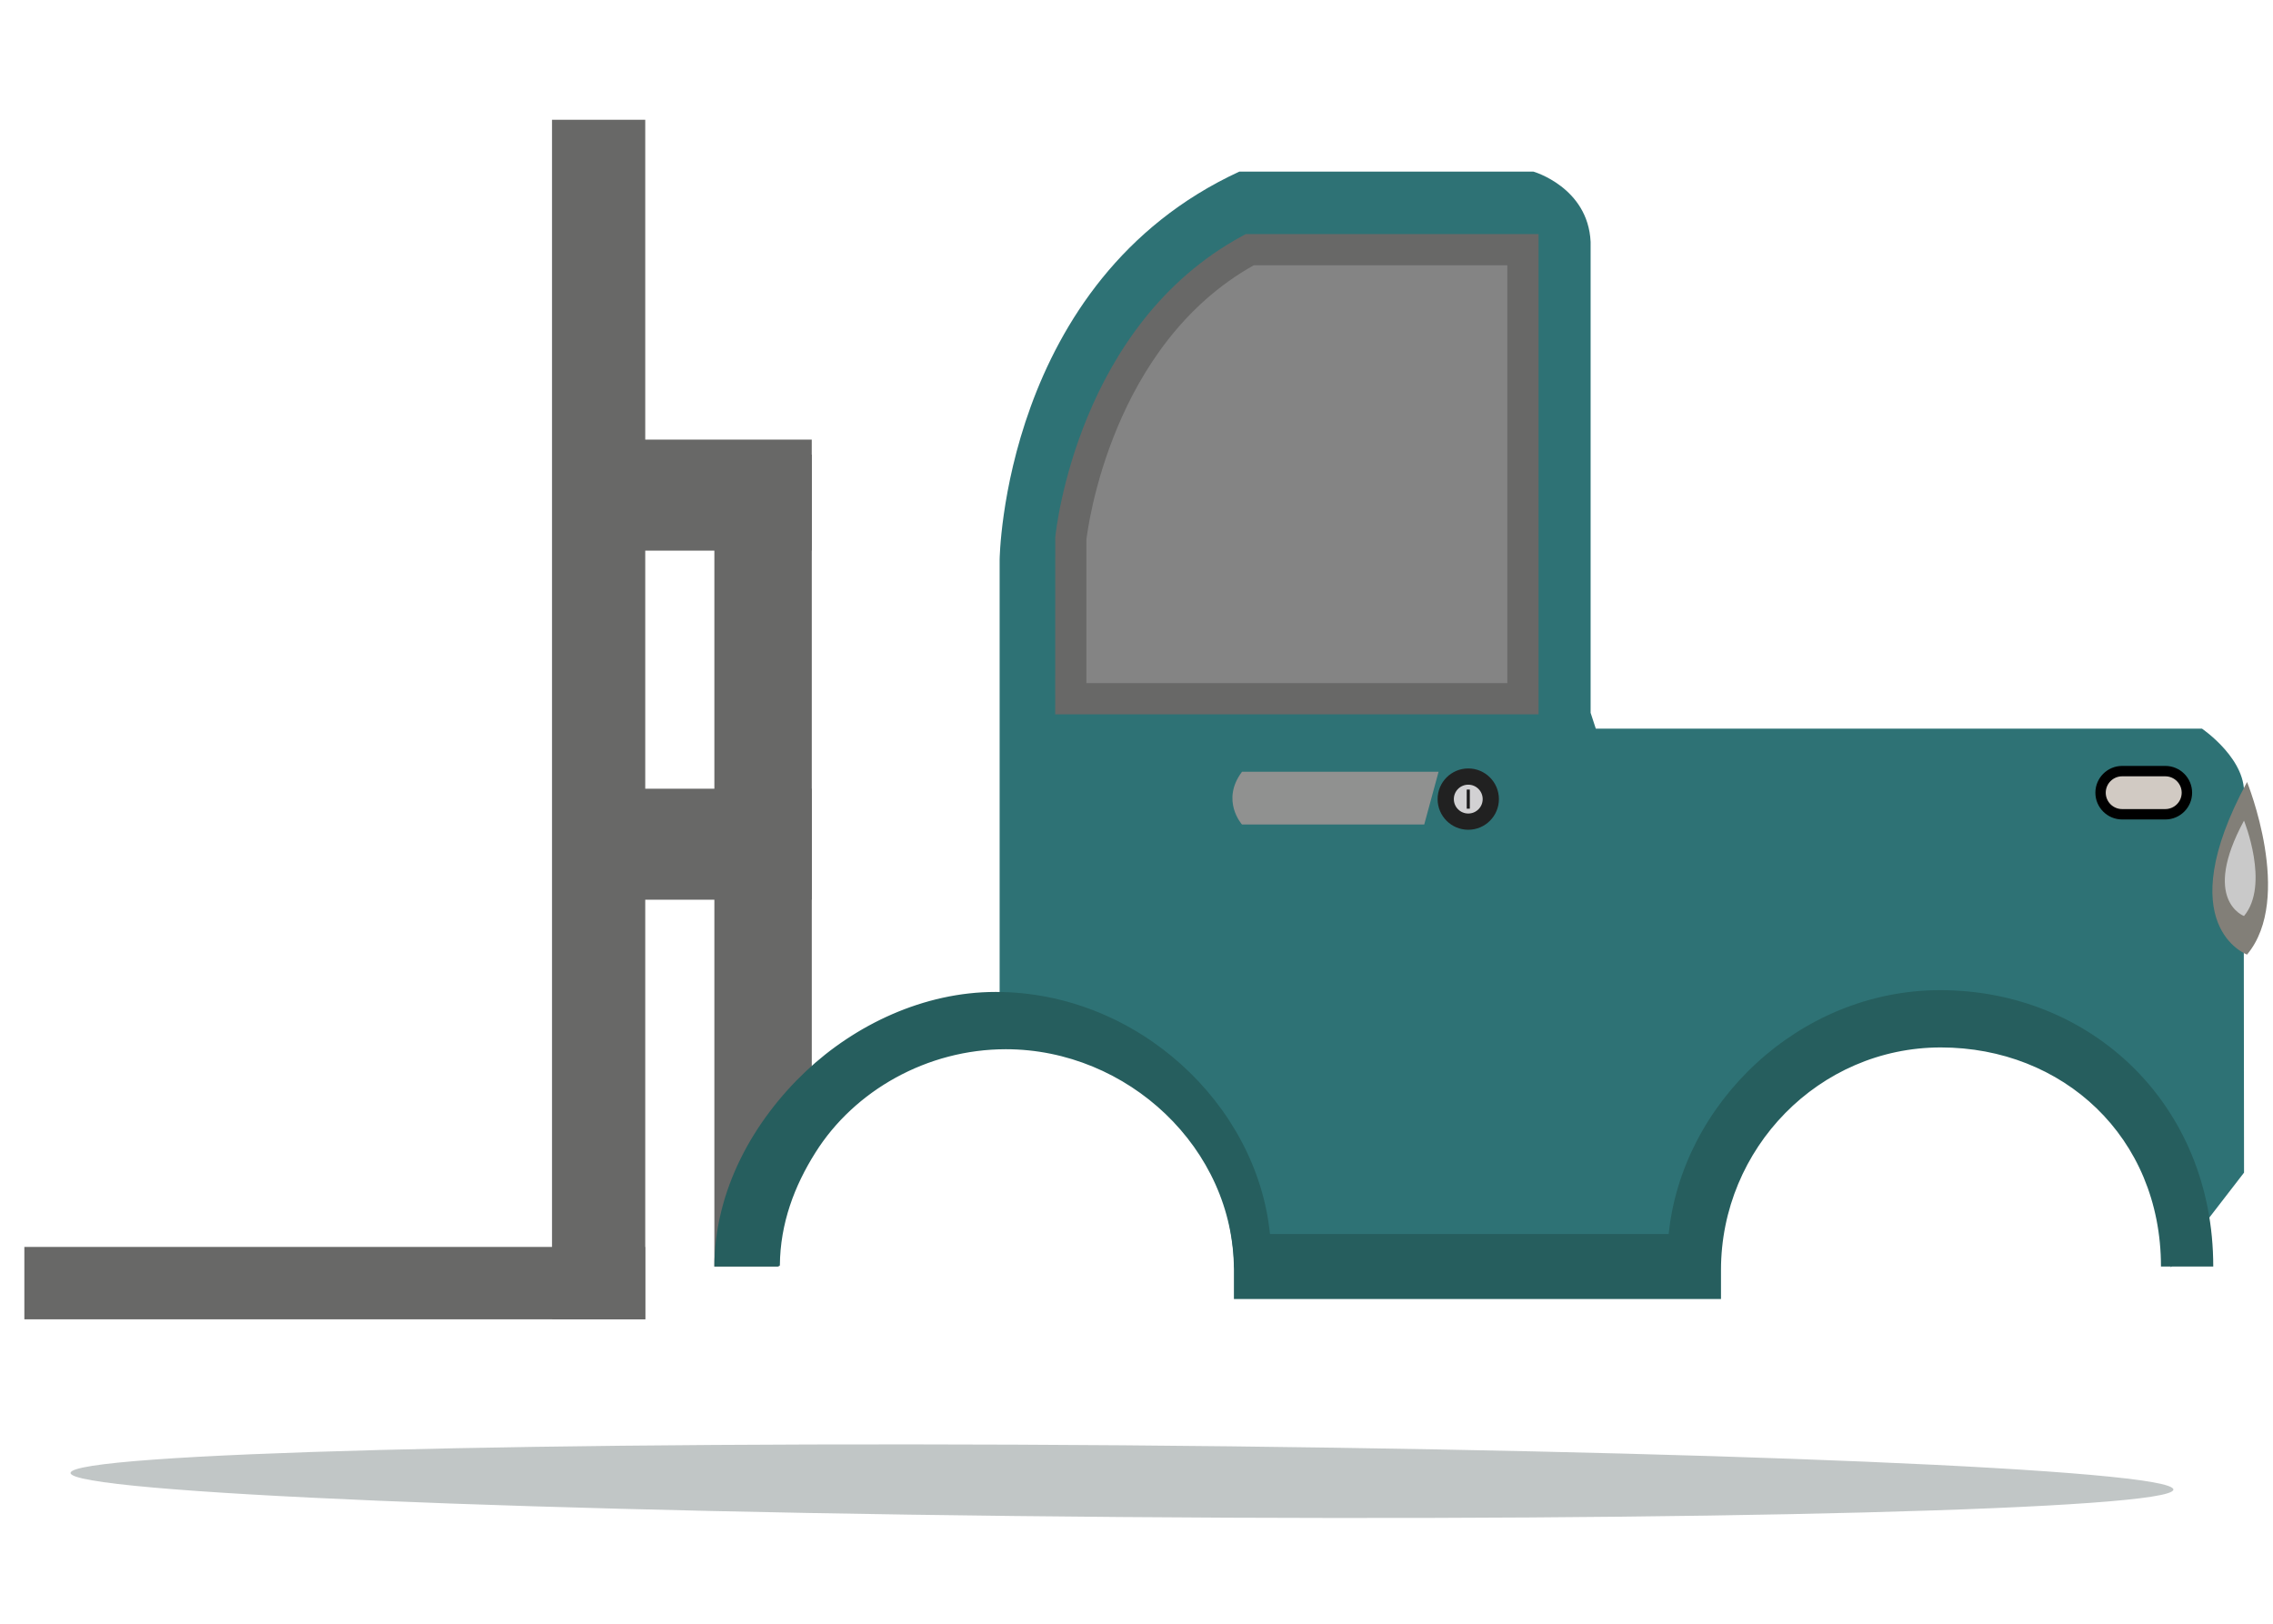 <?xml version="1.0" encoding="utf-8"?>
<!-- Generator: Adobe Illustrator 16.0.0, SVG Export Plug-In . SVG Version: 6.00 Build 0)  -->
<!DOCTYPE svg PUBLIC "-//W3C//DTD SVG 1.1//EN" "http://www.w3.org/Graphics/SVG/1.1/DTD/svg11.dtd">
<svg version="1.1" xmlns="http://www.w3.org/2000/svg" xmlns:xlink="http://www.w3.org/1999/xlink" x="0px" y="0px" width="70px"
	 height="50px" viewBox="0 0 70 50" enable-background="new 0 0 70 50" xml:space="preserve">
<g id="body">
	<g id="minitruck">
		<g>
			<g>
				<path fill="#C1C6C6" d="M2.173,45.356c-0.017,0.609,14.473,1.219,32.352,1.358c17.88,0.142,32.392-0.237,32.407-0.845
					c0.016-0.614-14.472-1.221-32.353-1.364C16.701,44.368,2.19,44.745,2.173,45.356z"/>
			</g>
		</g>
		<g>
			<g>
				<rect x="17" y="3.688" fill="#686867" width="2.871" height="36.938"/>
				<rect x="17.734" y="13.537" fill="#686867" width="7.265" height="3.419"/>
				<rect x="17.734" y="24.287" fill="#686867" width="7.265" height="3.418"/>
				<path fill="#686867" d="M25,14v21.49C24.35,36.52,23.97,38,23.96,39H22V14H25z"/>
				<rect x="0.75" y="38.397" fill="#686867" width="19.121" height="2.229"/>
			</g>
			<path fill="#2E7275" d="M49.145,22.438h18.669c0,0,1.442,0.981,1.282,2.13l0.012,11.541l-2.256,2.922
				c0,0,0.699-7.264-7.703-7.525c0,0-5.518,0.168-7.521,7.525h-13.62c0,0,0.057-6.904-7.223-7.064V17.236
				c0,0,0.091-8.587,7.383-11.952h9.054c0,0,1.683,0.48,1.763,2.163V21.95L49.145,22.438z"/>
			<g>
				<path fill="#848484" d="M46.901,7.688v13.828H32.977v-4.921c0,0,0.624-6.263,5.512-8.907H46.901z"/>
				<path fill="#686867" d="M47.382,21.997H32.496l0.002-5.449c0.026-0.266,0.707-6.549,5.762-9.283l0.106-0.058h9.016V21.997z
					 M33.457,21.035H46.42V8.169h-7.809c-4.378,2.45-5.108,8.061-5.154,8.452V21.035z"/>
			</g>
			<g>
				<path fill="#827F78" d="M69.201,24.08c0,0,1.453,3.576,0,5.314C69.201,29.395,66.798,28.522,69.201,24.08z"/>
				<path fill="#C9C9C9" d="M69.107,25.27c0,0,0.803,1.976,0,2.937C69.107,28.206,67.778,27.724,69.107,25.27z"/>
			</g>
			<path fill="#909190" d="M44.303,23.765l-0.442,1.624h-5.612c0,0-0.665-0.738,0-1.624H44.303z"/>
			<g>
				<path fill="#D1CAC3" d="M67.349,24.41c0,0.367-0.298,0.665-0.665,0.665h-1.329c-0.367,0-0.665-0.298-0.665-0.665l0,0
					c0-0.367,0.298-0.665,0.665-0.665h1.329C67.051,23.745,67.349,24.043,67.349,24.41L67.349,24.41z"/>
				<path d="M66.684,25.234h-1.329c-0.455,0-0.825-0.369-0.825-0.824s0.37-0.825,0.825-0.825h1.329c0.455,0,0.825,0.37,0.825,0.825
					S67.139,25.234,66.684,25.234z M65.354,23.905c-0.278,0-0.505,0.227-0.505,0.505s0.227,0.504,0.505,0.504h1.329
					c0.278,0,0.505-0.226,0.505-0.504s-0.227-0.505-0.505-0.505H65.354z"/>
			</g>
			<g>
				<circle fill="#D2D1D3" stroke="#212121" stroke-width="0.5" stroke-miterlimit="10" cx="45.217" cy="24.607" r="0.694"/>
				<g>
					<rect x="45.17" y="24.313" fill="#1C1B1C" width="0.095" height="0.589"/>
				</g>
			</g>
			<g>
				<path fill="#265E5E" d="M68.16,39h-1.61c0-4-3.03-6.746-6.78-6.746S53,35.36,53,39.11V40H38v-0.89
					c0-3.75-3.275-6.801-7.025-6.801c-2.42,0-4.662,1.271-5.862,3.181c-0.65,1.029-1.086,2.186-1.096,3.475
					C24.007,38.994,23.95,39,23.95,39H22v0.02c0-2.38,1.215-4.52,2.825-6.039c1.51-1.421,3.618-2.436,5.837-2.436
					c4.361,0,8.048,3.455,8.448,7.455H51.39c0.4-4,4-7.51,8.36-7.51C64.39,30.49,68.16,34,68.16,39z"/>
			</g>
		</g>
	</g>
</g>
<g id="tyres">
	<g display="none">
		<g display="inline">
			<path fill="#D8D8D8" d="M28.194,39.03c0,1.513,1.23,2.743,2.743,2.743s2.742-1.23,2.742-2.743c0-1.512-1.229-2.742-2.742-2.742
				S28.194,37.519,28.194,39.03z"/>
		</g>
		<g display="inline">
			<path fill="#31342C" d="M29.979,39.03c0-0.527,0.431-0.957,0.958-0.957s0.957,0.43,0.957,0.957c0,0.528-0.43,0.958-0.957,0.958
				S29.979,39.559,29.979,39.03z M30.331,39.03c0,0.334,0.271,0.606,0.606,0.606c0.334,0,0.605-0.272,0.605-0.606
				s-0.271-0.605-0.605-0.605C30.603,38.425,30.331,38.696,30.331,39.03z"/>
		</g>
		<g display="inline">
			<path fill="#31342C" d="M27.843,39.03c0-1.705,1.389-3.094,3.095-3.094s3.094,1.389,3.094,3.094c0,1.706-1.388,3.095-3.094,3.095
				S27.843,40.736,27.843,39.03z M28.194,39.03c0,1.513,1.23,2.743,2.743,2.743s2.742-1.23,2.742-2.743
				c0-1.512-1.229-2.742-2.742-2.742S28.194,37.519,28.194,39.03z"/>
		</g>
		<path display="inline" fill="#31342C" d="M30.938,35.097c2.172,0,3.935,1.761,3.935,3.934s-1.763,3.935-3.935,3.935
			c-2.173,0-3.935-1.762-3.935-3.935S28.765,35.097,30.938,35.097z M24.424,39.03c0,3.598,2.916,6.514,6.514,6.514
			c3.597,0,6.513-2.916,6.513-6.514c0-3.597-2.916-6.514-6.513-6.514C27.34,32.517,24.424,35.434,24.424,39.03z"/>
		<path display="inline" fill="#31342C" d="M31.401,36.148c0,0-0.464-0.083-0.859-0.01c0,0,0.314,1.333,0.752,0.215L31.401,36.148z"
			/>
		<path display="inline" fill="#31342C" d="M33.383,37.342c0,0-0.27-0.388-0.601-0.614c0,0-0.721,1.164,0.379,0.683L33.383,37.342z"
			/>
		<path display="inline" fill="#31342C" d="M28.55,37.342c0,0,0.269-0.388,0.6-0.614c0,0,0.721,1.164-0.379,0.683L28.55,37.342z"/>
		<path display="inline" fill="#31342C" d="M33.815,39.536c0,0,0.084-0.464,0.01-0.858c0,0-1.333,0.313-0.214,0.751L33.815,39.536z"
			/>
		<path display="inline" fill="#31342C" d="M28.059,39.536c0,0-0.083-0.464-0.01-0.858c0,0,1.334,0.313,0.215,0.751L28.059,39.536z"
			/>
		<path display="inline" fill="#31342C" d="M32.751,41.321c0,0,0.388-0.269,0.614-0.6c0,0-1.164-0.721-0.683,0.38L32.751,41.321z"/>
		<path display="inline" fill="#31342C" d="M29.033,41.321c0,0-0.388-0.269-0.615-0.6c0,0,1.166-0.721,0.684,0.38L29.033,41.321z"/>
		<path display="inline" fill="#31342C" d="M31.401,36.148c0,0-0.464-0.083-0.859-0.01c0,0,0.314,1.333,0.752,0.215L31.401,36.148z"
			/>
		<path display="inline" fill="#31342C" d="M31.401,41.798c0,0-0.464,0.083-0.859,0.01c0,0,0.314-1.333,0.752-0.215L31.401,41.798z"
			/>
		<g display="inline">
			<path fill="#A3A3A3" d="M30.331,39.03c0,0.334,0.271,0.606,0.606,0.606c0.334,0,0.605-0.272,0.605-0.606
				s-0.271-0.605-0.605-0.605C30.603,38.425,30.331,38.696,30.331,39.03z"/>
		</g>
		<g display="inline">
			<path fill="#C1BFBC" d="M30.331,39.03c0,0.334,0.271,0.606,0.606,0.606c0.334,0,0.605-0.272,0.605-0.606
				s-0.271-0.605-0.605-0.605C30.603,38.425,30.331,38.696,30.331,39.03z"/>
		</g>
		<g display="inline">
			<radialGradient id="SVGID_1_" cx="30.898" cy="37.792" r="9.302" gradientUnits="userSpaceOnUse">
				<stop  offset="0" style="stop-color:#686868"/>
				<stop  offset="1" style="stop-color:#C1BAB0"/>
			</radialGradient>
			<path fill="url(#SVGID_1_)" d="M26.964,39.03c0-2.191,1.782-3.974,3.974-3.974c2.19,0,3.973,1.782,3.973,3.974
				s-1.782,3.974-3.973,3.974C28.746,43.004,26.964,41.222,26.964,39.03z M27.835,39.03c0,1.711,1.392,3.103,3.103,3.103
				c1.71,0,3.102-1.392,3.102-3.103s-1.392-3.102-3.102-3.102C29.227,35.929,27.835,37.319,27.835,39.03z"/>
		</g>
	</g>
	<g display="none">
		<g display="inline">
			<path fill="#D8D8D8" d="M57.012,39.03c0,1.513,1.23,2.743,2.743,2.743c1.512,0,2.743-1.23,2.743-2.743
				c0-1.512-1.231-2.742-2.743-2.742C58.242,36.288,57.012,37.519,57.012,39.03z"/>
		</g>
		<g display="inline">
			<path fill="#31342C" d="M58.797,39.03c0-0.527,0.431-0.957,0.958-0.957s0.957,0.43,0.957,0.957c0,0.528-0.43,0.958-0.957,0.958
				S58.797,39.559,58.797,39.03z M59.148,39.03c0,0.334,0.271,0.606,0.606,0.606c0.333,0,0.605-0.272,0.605-0.606
				s-0.272-0.605-0.605-0.605C59.42,38.425,59.148,38.696,59.148,39.03z"/>
		</g>
		<g display="inline">
			<path fill="#31342C" d="M56.66,39.03c0-1.705,1.389-3.094,3.095-3.094s3.094,1.389,3.094,3.094c0,1.706-1.388,3.095-3.094,3.095
				S56.66,40.736,56.66,39.03z M57.012,39.03c0,1.513,1.23,2.743,2.743,2.743c1.512,0,2.743-1.23,2.743-2.743
				c0-1.512-1.231-2.742-2.743-2.742C58.242,36.288,57.012,37.519,57.012,39.03z"/>
		</g>
		<path display="inline" fill="#31342C" d="M59.755,35.097c2.173,0,3.935,1.761,3.935,3.934s-1.762,3.935-3.935,3.935
			s-3.935-1.762-3.935-3.935S57.582,35.097,59.755,35.097z M53.241,39.03c0,3.598,2.916,6.514,6.514,6.514
			c3.597,0,6.513-2.916,6.513-6.514c0-3.597-2.916-6.514-6.513-6.514C56.157,32.517,53.241,35.434,53.241,39.03z"/>
		<path display="inline" fill="#31342C" d="M60.219,36.148c0,0-0.464-0.083-0.859-0.01c0,0,0.314,1.333,0.752,0.215L60.219,36.148z"
			/>
		<path display="inline" fill="#31342C" d="M62.199,37.342c0,0-0.269-0.388-0.6-0.614c0,0-0.722,1.164,0.379,0.683L62.199,37.342z"
			/>
		<path display="inline" fill="#31342C" d="M57.366,37.342c0,0,0.27-0.388,0.601-0.614c0,0,0.721,1.164-0.379,0.683L57.366,37.342z"
			/>
		<path display="inline" fill="#31342C" d="M62.633,39.536c0,0,0.084-0.464,0.01-0.858c0,0-1.333,0.313-0.215,0.751L62.633,39.536z"
			/>
		<path display="inline" fill="#31342C" d="M56.877,39.536c0,0-0.084-0.464-0.01-0.858c0,0,1.333,0.313,0.214,0.751L56.877,39.536z"
			/>
		<path display="inline" fill="#31342C" d="M61.568,41.321c0,0,0.388-0.269,0.615-0.6c0,0-1.166-0.721-0.684,0.38L61.568,41.321z"/>
		<path display="inline" fill="#31342C" d="M57.851,41.321c0,0-0.388-0.269-0.614-0.6c0,0,1.164-0.721,0.683,0.38L57.851,41.321z"/>
		<path display="inline" fill="#31342C" d="M60.219,36.148c0,0-0.464-0.083-0.859-0.01c0,0,0.314,1.333,0.752,0.215L60.219,36.148z"
			/>
		<path display="inline" fill="#31342C" d="M60.219,41.798c0,0-0.464,0.083-0.859,0.01c0,0,0.314-1.333,0.752-0.215L60.219,41.798z"
			/>
		<g display="inline">
			<path fill="#A3A3A3" d="M59.148,39.03c0,0.334,0.271,0.606,0.606,0.606c0.333,0,0.605-0.272,0.605-0.606
				s-0.272-0.605-0.605-0.605C59.42,38.425,59.148,38.696,59.148,39.03z"/>
		</g>
		<g display="inline">
			<path fill="#C1BFBC" d="M59.148,39.03c0,0.334,0.271,0.606,0.606,0.606c0.333,0,0.605-0.272,0.605-0.606
				s-0.272-0.605-0.605-0.605C59.42,38.425,59.148,38.696,59.148,39.03z"/>
		</g>
		<g display="inline">
			<radialGradient id="SVGID_2_" cx="59.714" cy="37.792" r="9.304" gradientUnits="userSpaceOnUse">
				<stop  offset="0" style="stop-color:#686868"/>
				<stop  offset="1" style="stop-color:#C1BAB0"/>
			</radialGradient>
			<path fill="url(#SVGID_2_)" d="M55.78,39.03c0-2.191,1.783-3.974,3.975-3.974c2.19,0,3.974,1.782,3.974,3.974
				s-1.783,3.974-3.974,3.974C57.563,43.004,55.78,41.222,55.78,39.03z M56.652,39.03c0,1.711,1.392,3.103,3.103,3.103
				c1.71,0,3.103-1.392,3.103-3.103s-1.393-3.102-3.103-3.102C58.044,35.929,56.652,37.319,56.652,39.03z"/>
		</g>
	</g>
</g>
</svg>
